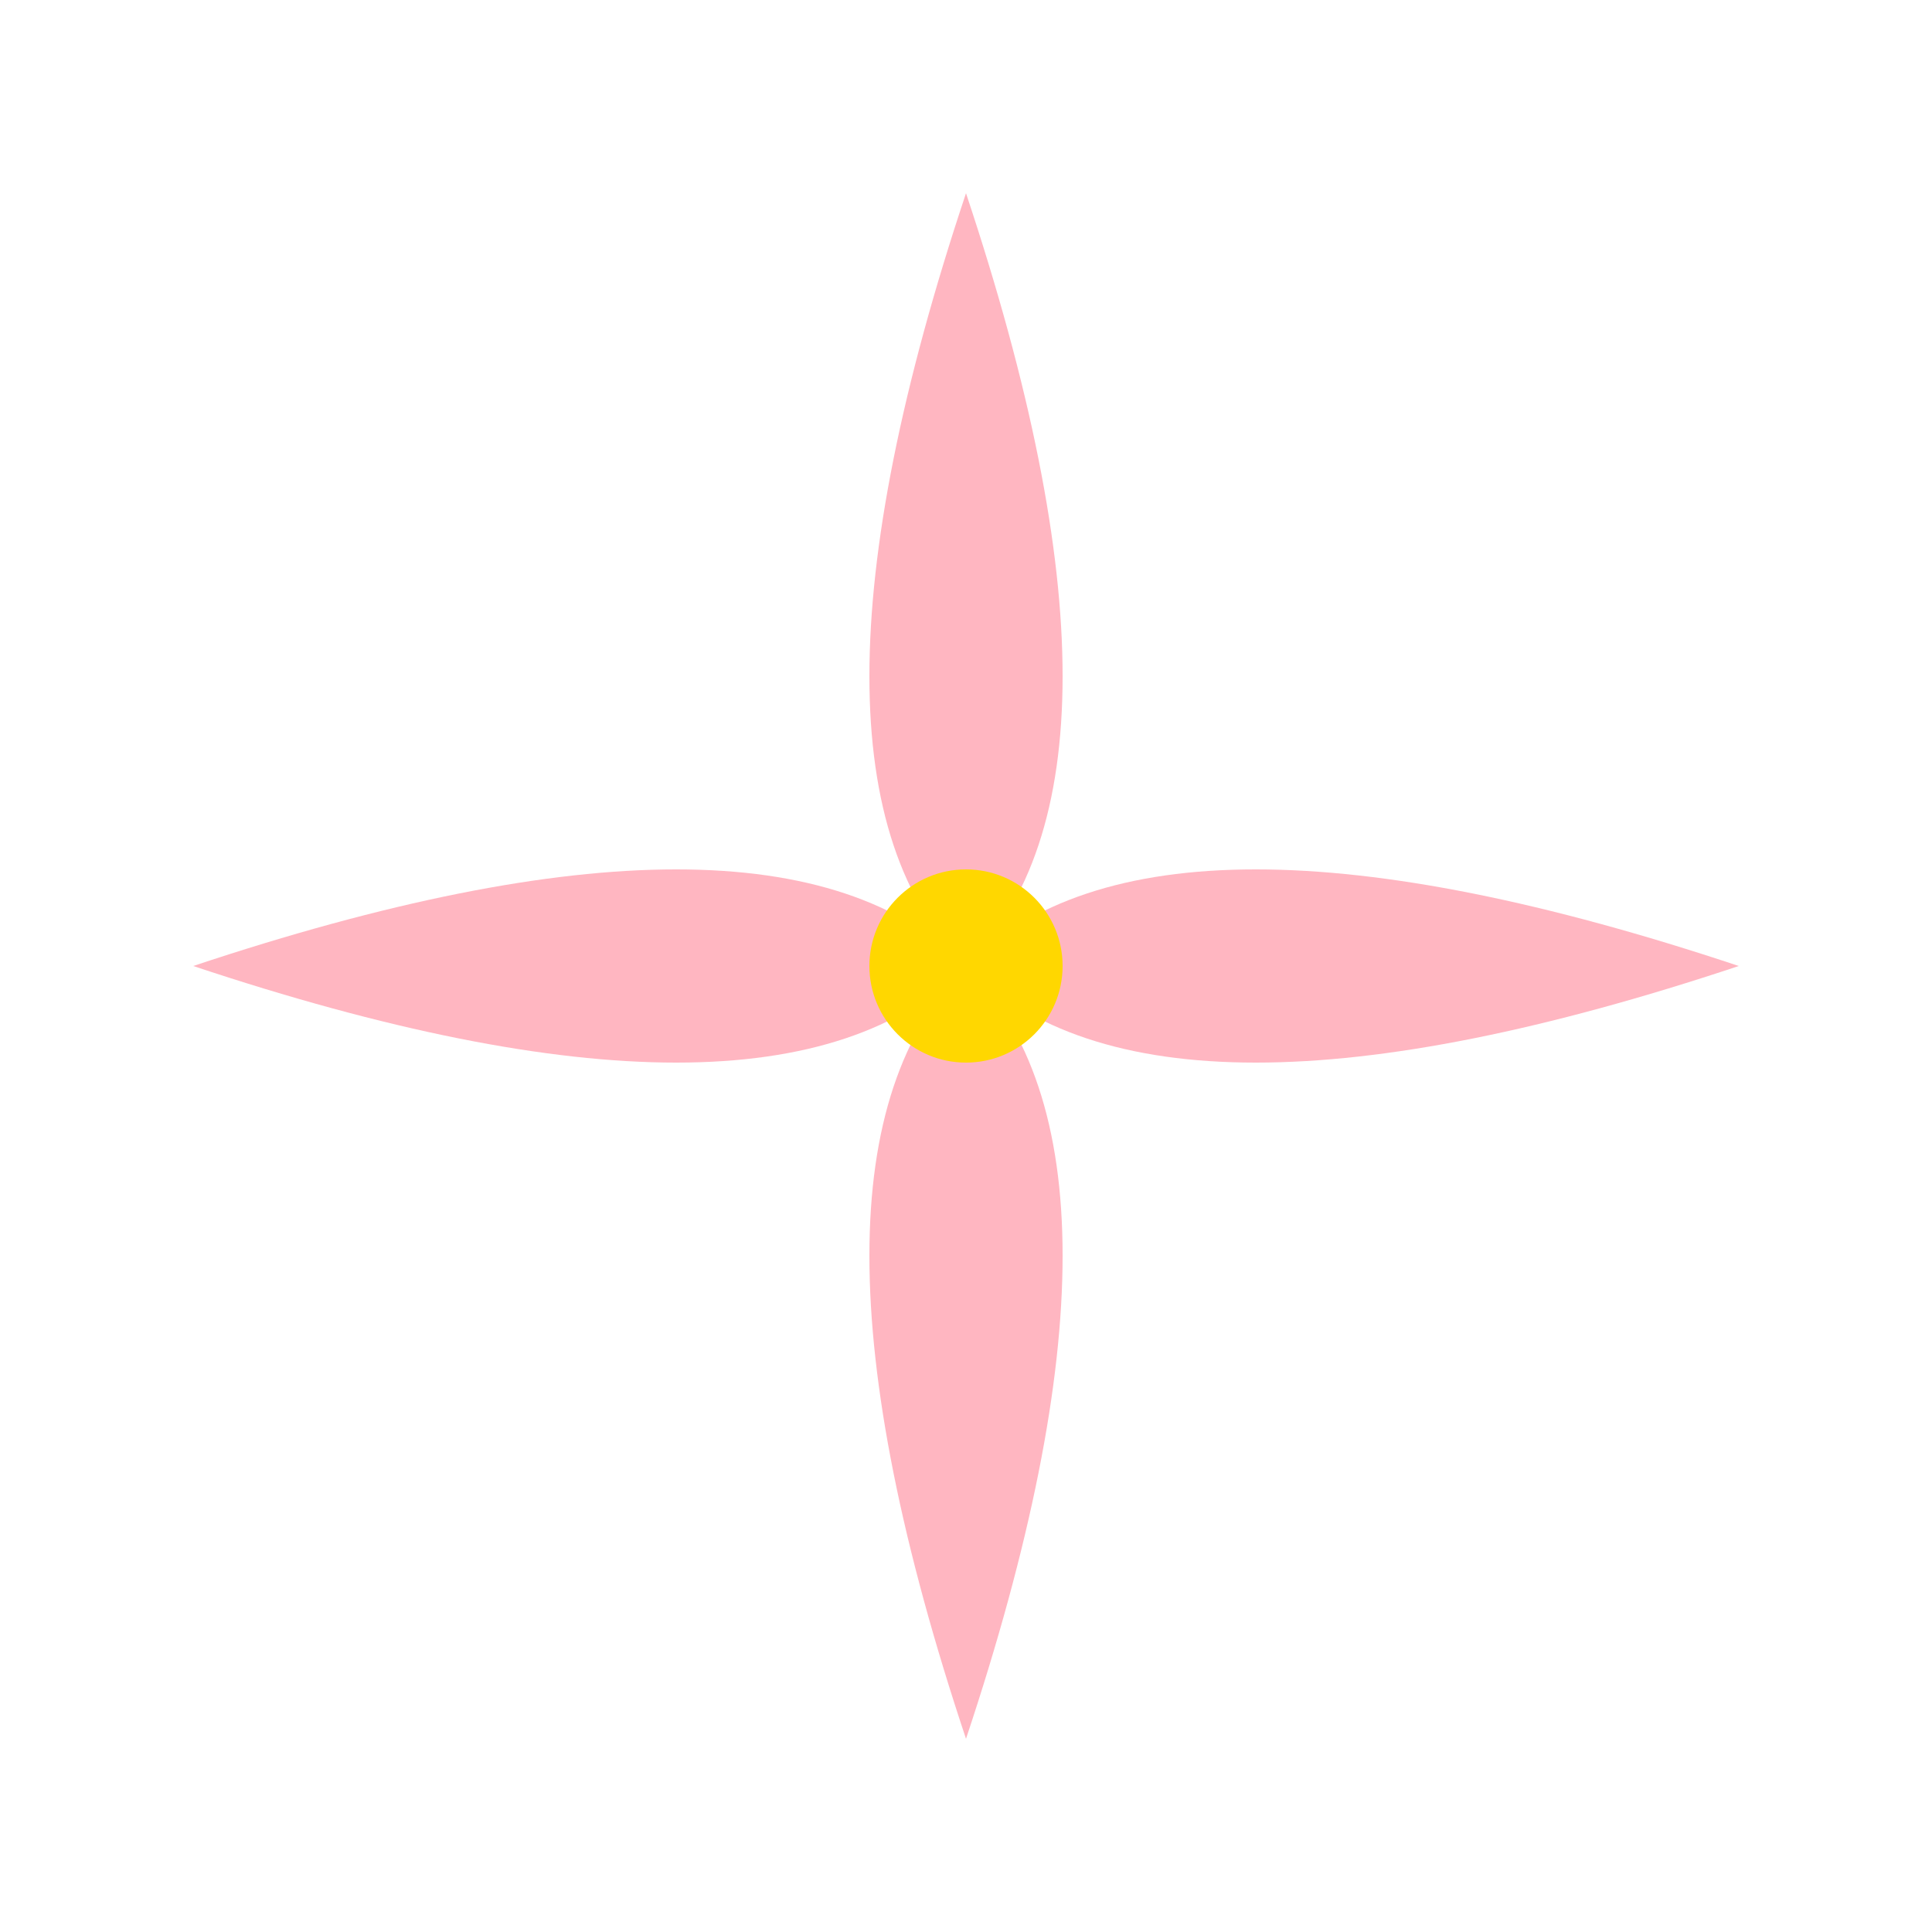 <svg width="100" height="100" viewBox="0 0 100 100" xmlns="http://www.w3.org/2000/svg">
    <!-- Flower petals -->
    <path d="M50 10 Q60 40 50 50 Q40 40 50 10" fill="#FFB6C1"/>
    <path d="M10 50 Q40 60 50 50 Q40 40 10 50" fill="#FFB6C1"/>
    <path d="M90 50 Q60 60 50 50 Q60 40 90 50" fill="#FFB6C1"/>
    <path d="M50 90 Q60 60 50 50 Q40 60 50 90" fill="#FFB6C1"/>
    <!-- Center -->
    <circle cx="50" cy="50" r="5" fill="#FFD700"/>
</svg>
